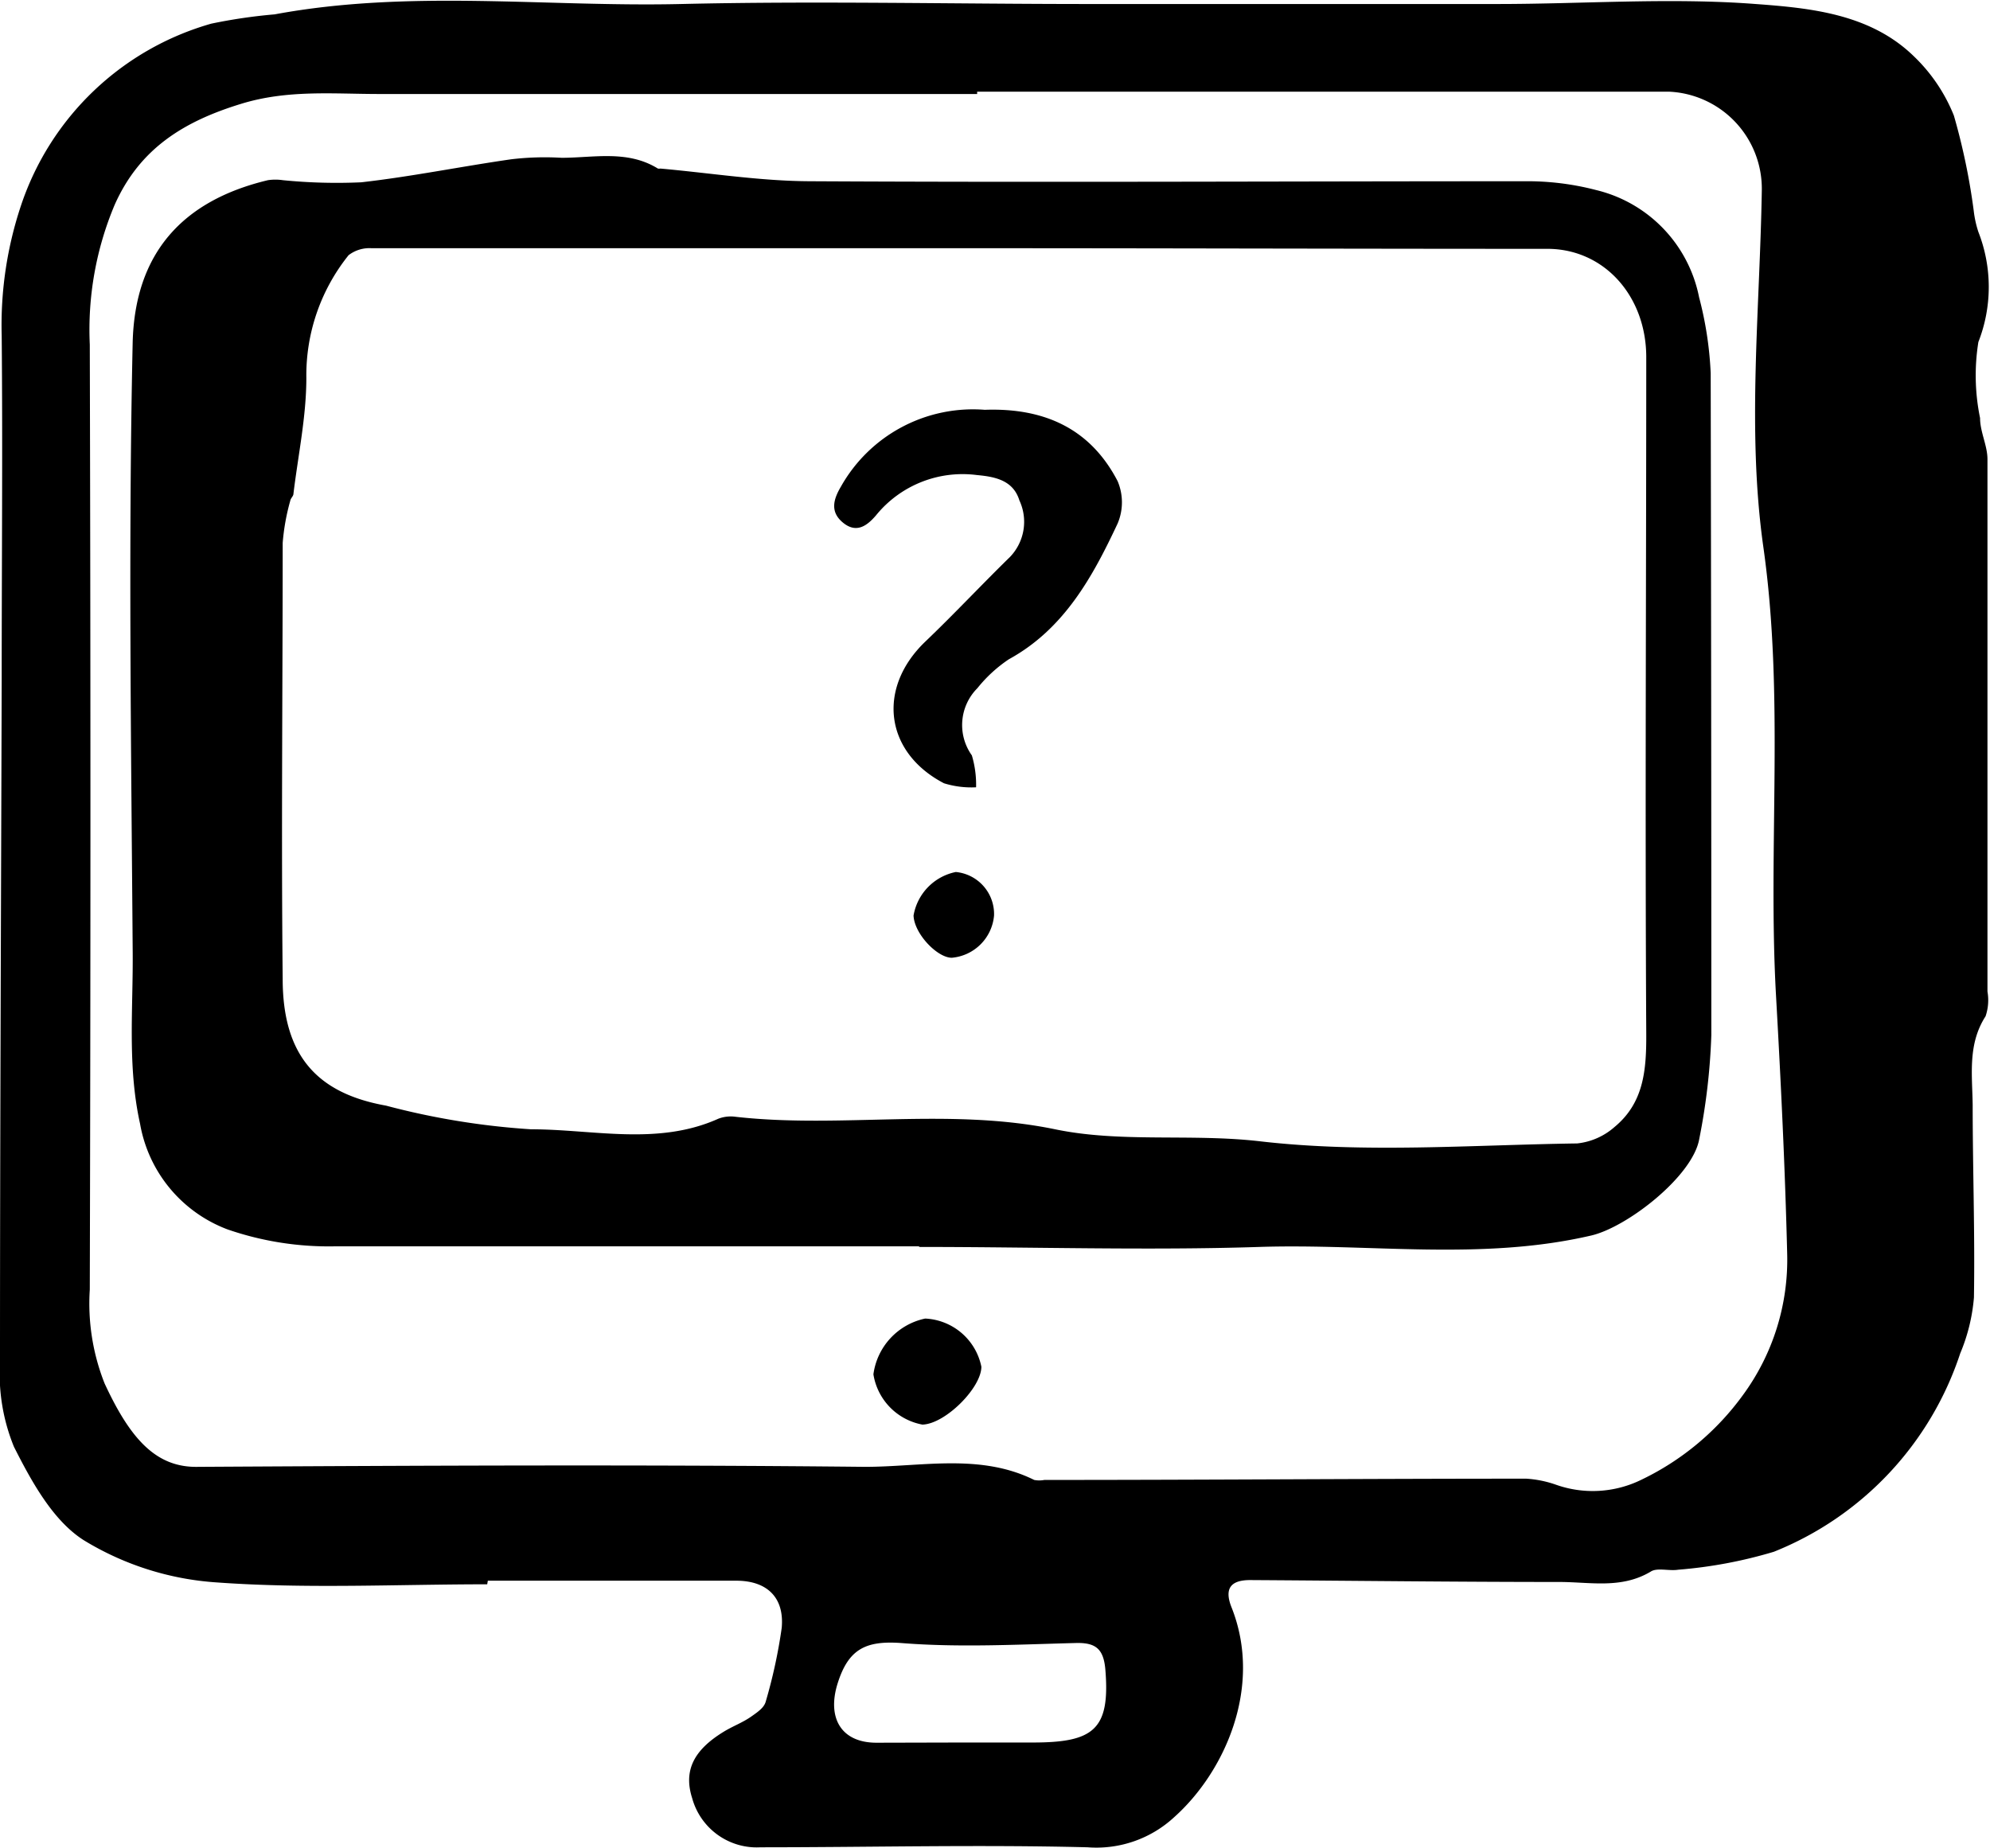 <svg xmlns="http://www.w3.org/2000/svg" id="Layer_1" data-name="Layer 1" viewBox="0 0 94.19 87.47"><title>AsimovMarketingIcon-bt-omar bahaa</title><path d="M23.06,75c-4.28,0-8.57.22-12.82-.09a13.8,13.8,0,0,1-6.28-2c-1.46-.93-2.47-2.78-3.3-4.42a9.14,9.14,0,0,1-.66-4C0,53.72.05,43,.08,32.2c0-5.44.05-10.88,0-16.32A17.87,17.87,0,0,1,1,9.71a13.34,13.34,0,0,1,9-8.59,25.12,25.12,0,0,1,3-.44C19.41-.51,25.84.34,32.24.19s12.88,0,19.32,0,12.87,0,19.31,0c4.08,0,8.18-.31,12.23,0,2.58.19,5.39.46,7.45,2.44a8,8,0,0,1,1.93,2.84,30.58,30.58,0,0,1,.94,4.51,5.06,5.06,0,0,0,.22,1,7.15,7.15,0,0,1,0,5.21,10,10,0,0,0,.08,3.6c0,.66.35,1.3.35,1.95q0,12.6,0,25.2a2.36,2.36,0,0,1-.09,1.17c-.85,1.32-.63,2.76-.61,4.19,0,3,.11,6.08.06,9.12a8.65,8.65,0,0,1-.65,2.65,15.25,15.25,0,0,1-8.82,9.39,21.73,21.73,0,0,1-4.53.85c-.43.07-1-.11-1.3.09-1.39.83-2.87.49-4.32.49-4.88,0-9.76-.06-14.64-.09-.93,0-1.23.41-.88,1.29,1.5,3.77-.33,7.81-2.72,9.94a5.42,5.42,0,0,1-4.09,1.42c-5.16-.13-10.32,0-15.48,0a3.17,3.17,0,0,1-3.24-2.33c-.41-1.29.06-2.27,1.51-3.15.41-.25.87-.42,1.26-.69s.65-.46.72-.75A24.57,24.57,0,0,0,37,77.06c.13-1.45-.71-2.23-2.15-2.23-3.92,0-7.84,0-11.76,0ZM46.25,4.34v.11c-9.44,0-18.88,0-28.31,0-2.17,0-4.32-.21-6.51.46-2.72.83-4.81,2.11-6,4.78a15.22,15.22,0,0,0-1.18,6.62q.06,22.37,0,44.74a10.27,10.27,0,0,0,.7,4.44c1.24,2.68,2.47,4,4.44,3.95,10.52-.06,21-.11,31.56,0,2.67,0,5.44-.65,8,.62a1.26,1.26,0,0,0,.48,0C57,70.06,64.64,70,72.24,70a5.2,5.2,0,0,1,1.39.28,5.22,5.22,0,0,0,4.06-.23,12.73,12.73,0,0,0,4.8-4,10.84,10.84,0,0,0,2.1-6.71c-.1-4.08-.3-8.17-.53-12.24-.39-7.06.41-14.12-.6-21.22-.78-5.53-.16-11.26-.07-16.9A4.6,4.6,0,0,0,79,4.34Zm-.72,78.15v0h3.35c2.87,0,3.67-.6,3.44-3.43-.08-1-.45-1.31-1.42-1.28-2.75.07-5.51.22-8.25,0-1.68-.12-2.49.29-3,1.9s.13,2.82,1.84,2.82Z"></path><path d="M43.48,59c-9.2,0-18.4,0-27.59,0a14.68,14.68,0,0,1-5.12-.8,6.54,6.54,0,0,1-4.14-5c-.61-2.75-.32-5.48-.35-8.22-.07-9.59-.21-19.19,0-28.78C6.39,12,8.62,9.5,12.68,8.53a2.41,2.41,0,0,1,.71,0,25.66,25.66,0,0,0,3.71.1c2.38-.27,4.73-.75,7.1-1.09a13.5,13.5,0,0,1,2.38-.07c1.53,0,3.12-.38,4.56.51a.42.42,0,0,0,.12,0c2.36.21,4.71.59,7.07.6,11.27.06,22.55,0,33.82,0A12.91,12.91,0,0,1,75.56,9a6.52,6.52,0,0,1,4.86,5.07,17,17,0,0,1,.55,3.6Q81,33.3,81,49a30.16,30.16,0,0,1-.57,4.91c-.3,1.77-3.42,4.19-5.12,4.58-5.21,1.21-10.48.37-15.71.54s-10.72,0-16.07,0Zm2.1-47.25v0h-28a1.62,1.62,0,0,0-1.08.33,9.08,9.08,0,0,0-2,5.81c0,1.83-.39,3.66-.61,5.48,0,.12-.13.21-.15.33a10.38,10.38,0,0,0-.36,2c0,6.88-.07,13.76,0,20.64,0,3.65,1.65,5.42,4.89,6a35.56,35.56,0,0,0,6.86,1.12c2.95,0,6,.79,8.87-.5a1.66,1.66,0,0,1,.83-.09c5,.56,10.06-.45,15.11.59,3.13.65,6.44.19,9.71.57,4.93.57,10,.17,15,.1a3.18,3.18,0,0,0,1.77-.78c1.39-1.15,1.51-2.7,1.5-4.44-.06-10.68,0-21.36,0-32,0-2.9-2-5.14-4.7-5.13C64,11.78,54.78,11.75,45.58,11.75Z"></path><path d="M43.79,62.42a2.85,2.85,0,0,1,2.66,2.28c0,1-1.71,2.71-2.79,2.74a2.88,2.88,0,0,1-2.32-2.38A3.12,3.12,0,0,1,43.79,62.42Z"></path><path d="M46.61,19.4c2.82-.1,5,.89,6.29,3.38a2.57,2.57,0,0,1,0,2c-1.19,2.54-2.54,5-5.15,6.43a6.64,6.64,0,0,0-1.49,1.37A2.47,2.47,0,0,0,46,35.76a4.88,4.88,0,0,1,.2,1.51,4.38,4.38,0,0,1-1.52-.19c-2.82-1.47-3.18-4.52-.87-6.72,1.36-1.3,2.64-2.67,4-4a2.4,2.4,0,0,0,.44-2.67c-.29-.94-1.12-1.12-2-1.2a5.28,5.28,0,0,0-4.79,1.91c-.42.49-.92.86-1.55.35s-.47-1.1-.11-1.71A7.17,7.17,0,0,1,46.61,19.4Z"></path><path d="M47.05,43.34a2.2,2.2,0,0,1-2,2c-.69,0-1.78-1.14-1.81-2a2.54,2.54,0,0,1,2-2.06A2,2,0,0,1,47.05,43.34Z"></path></svg>